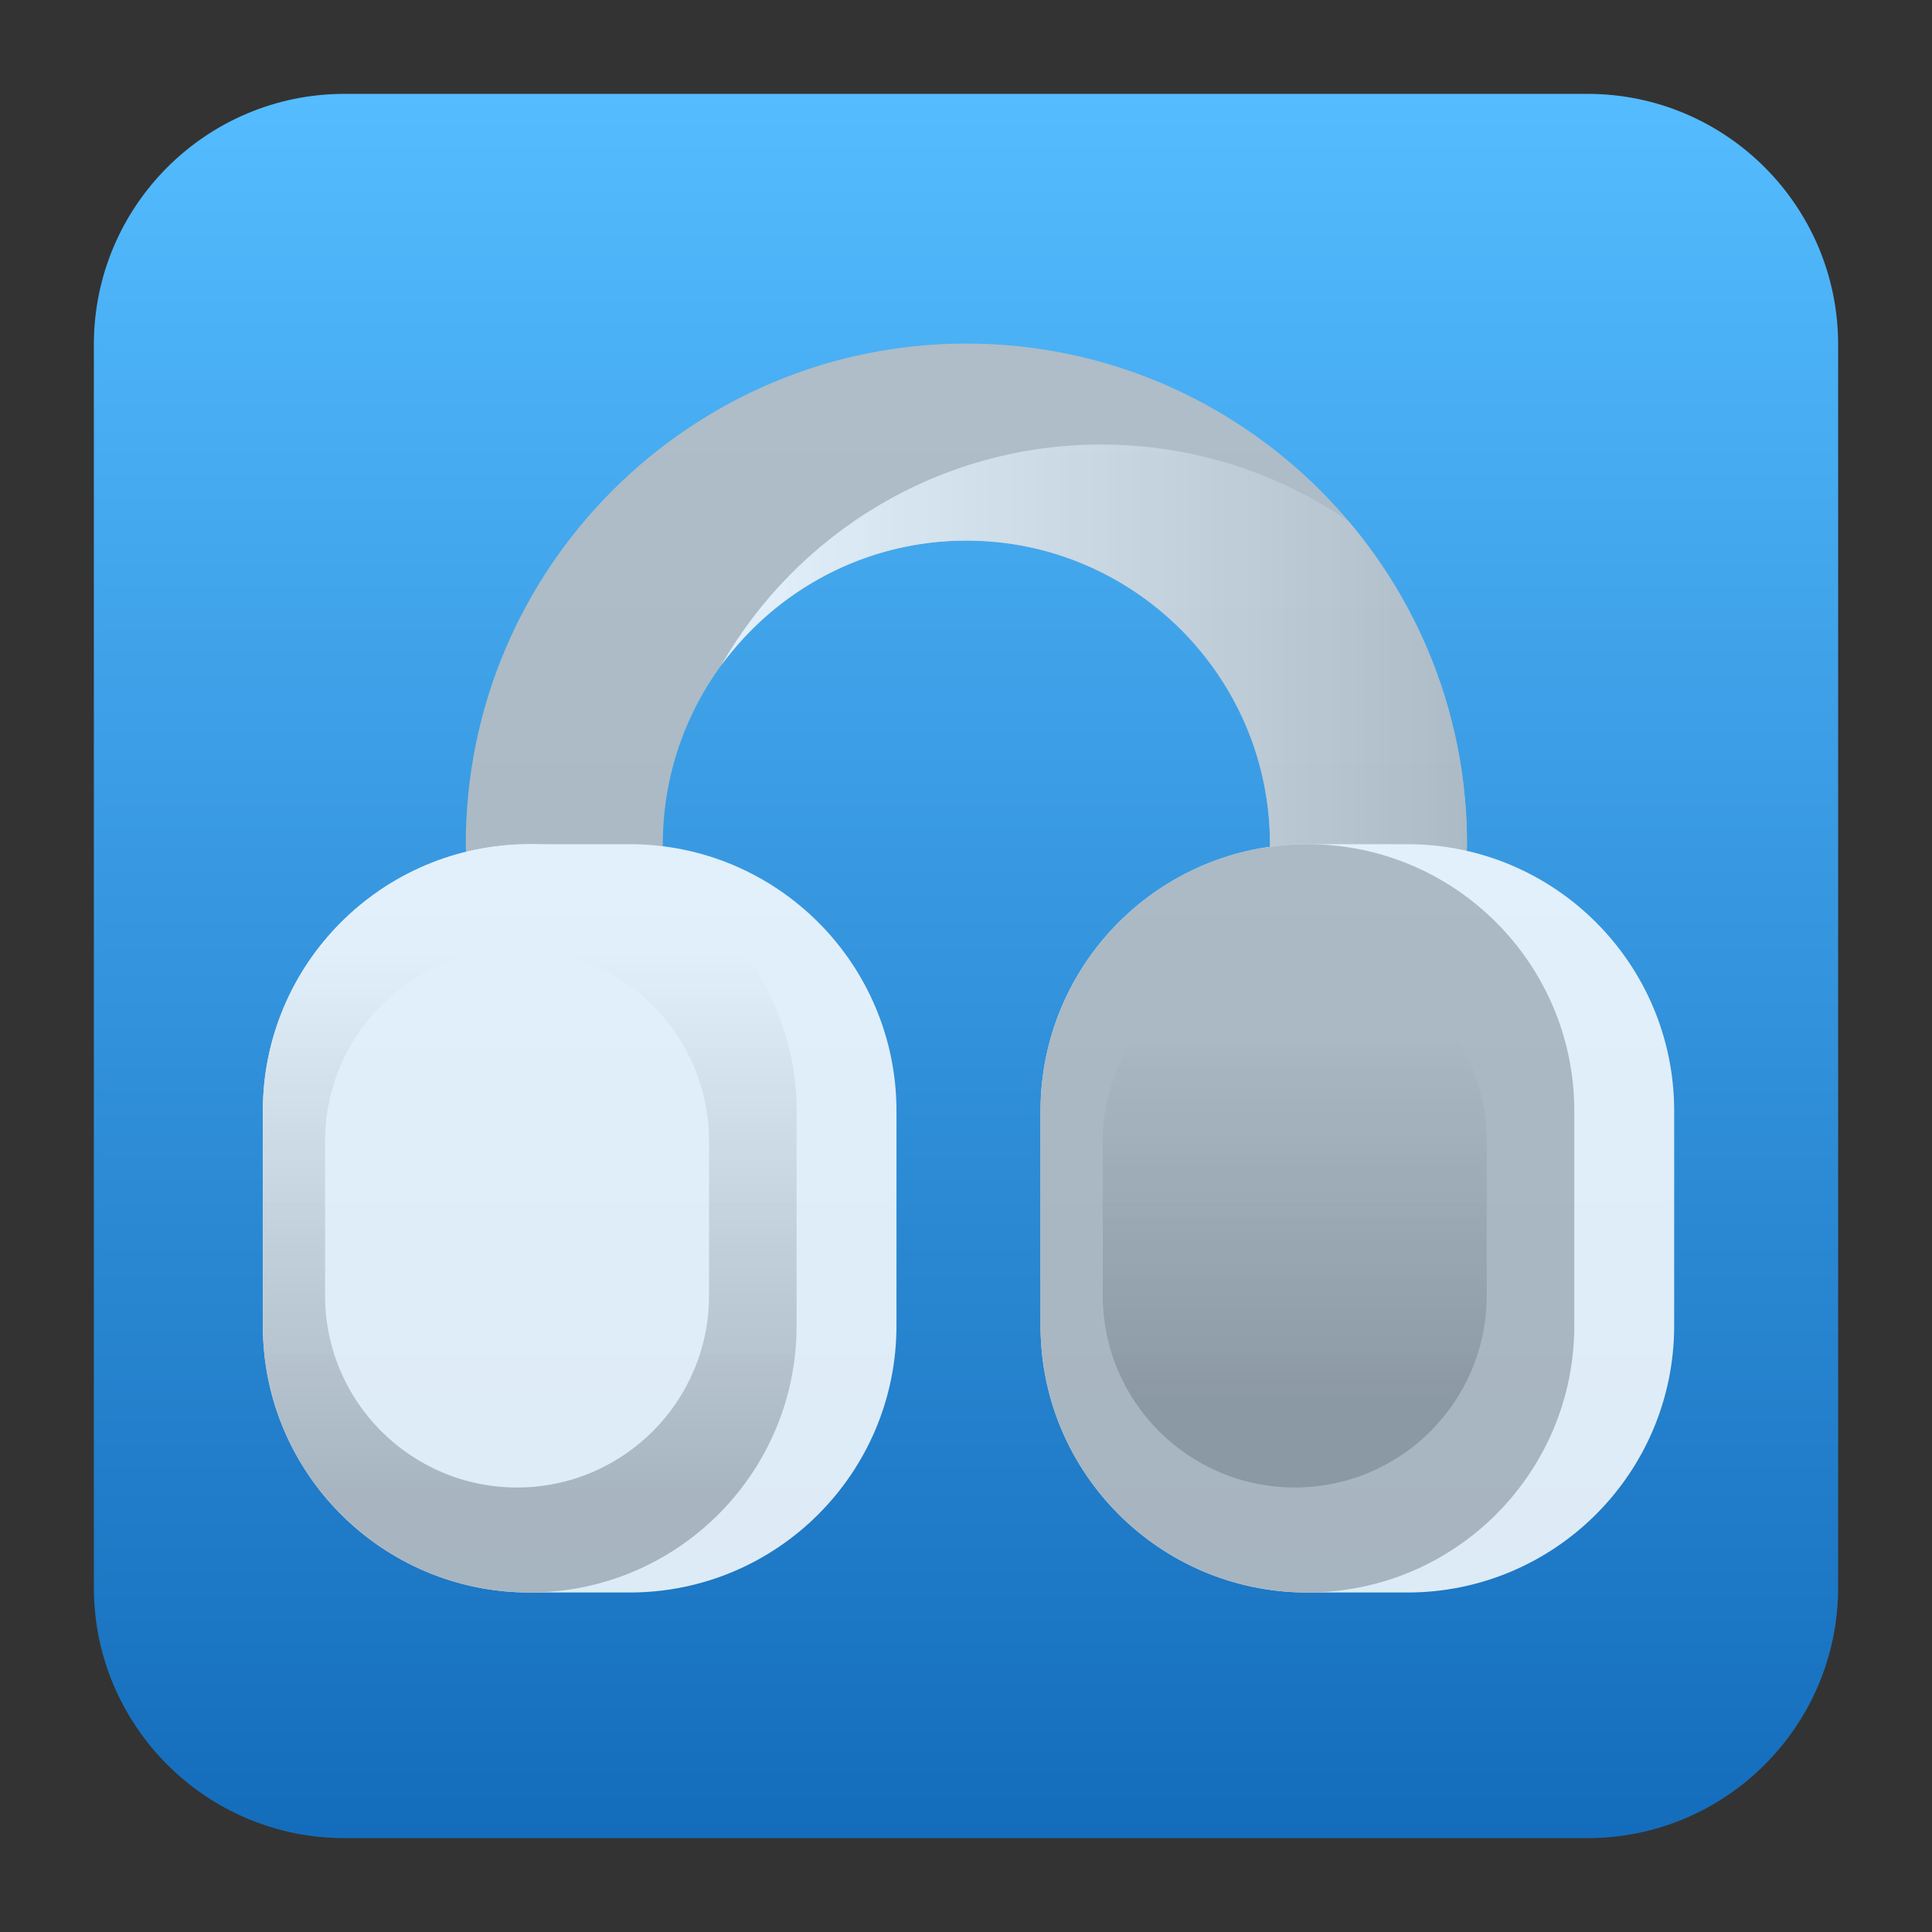 <?xml version="1.0" encoding="UTF-8" standalone="no"?>
<svg
   clip-rule="evenodd"
   fill-rule="evenodd"
   stroke-linejoin="round"
   stroke-miterlimit="2"
   viewBox="0 0 48 48"
   version="1.1"
   id="svg4"
   sodipodi:docname="audacity.svg"
   inkscape:version="1.4.2 (ebf0e940d0, 2025-05-08)"
   xmlns:inkscape="http://www.inkscape.org/namespaces/inkscape"
   xmlns:sodipodi="http://sodipodi.sourceforge.net/DTD/sodipodi-0.dtd"
   xmlns:xlink="http://www.w3.org/1999/xlink"
   xmlns="http://www.w3.org/2000/svg"
   xmlns:svg="http://www.w3.org/2000/svg">
  <rect x="0" y="0" width="48" height="48" fill="#333333" stroke="none"/>
  <defs
     id="defs4">
    <inkscape:path-effect
       effect="perspective-envelope"
       up_left_point="165.291,155.646"
       up_right_point="283.603,183.702"
       down_left_point="164.433,281.947"
       down_right_point="292.338,251.92"
       id="path-effect1"
       is_visible="true"
       lpeversion="1"
       deform_type="perspective"
       horizontal_mirror="false"
       vertical_mirror="false"
       overflow_perspective="false" />
    <linearGradient
       inkscape:collect="always"
       xlink:href="#linearGradient12"
       id="linearGradient13"
       x1="132.726"
       y1="89.656"
       x2="323.757"
       y2="89.656"
       gradientUnits="userSpaceOnUse" />
    <linearGradient
       id="linearGradient12"
       inkscape:collect="always">
      <stop
         style="stop-color:#ffffff;stop-opacity:1;"
         offset="0"
         id="stop12" />
      <stop
         style="stop-color:#c0c0c0;stop-opacity:1;"
         offset="1"
         id="stop13" />
    </linearGradient>
    <linearGradient
       inkscape:collect="always"
       xlink:href="#linearGradient16"
       id="linearGradient17"
       x1="279.637"
       y1="174.886"
       x2="279.637"
       y2="273.229"
       gradientUnits="userSpaceOnUse" />
    <linearGradient
       id="linearGradient16"
       inkscape:collect="always">
      <stop
         style="stop-color:#9d9d9d;stop-opacity:0;"
         offset="0"
         id="stop16" />
      <stop
         style="stop-color:#9d9d9d;stop-opacity:1;"
         offset="1"
         id="stop17" />
    </linearGradient>
    <linearGradient
       inkscape:collect="always"
       xlink:href="#linearGradient12"
       id="linearGradient15"
       x1="83.689"
       y1="155.701"
       x2="83.689"
       y2="292.412"
       gradientUnits="userSpaceOnUse" />
  </defs>
  <sodipodi:namedview
     id="namedview4"
     pagecolor="#ffffff"
     bordercolor="#000000"
     borderopacity="0.25"
     inkscape:showpageshadow="2"
     inkscape:pageopacity="0.0"
     inkscape:pagecheckerboard="0"
     inkscape:deskcolor="#d1d1d1"
     inkscape:zoom="5.9146535"
     inkscape:cx="25.360742"
     inkscape:cy="25.614349"
     inkscape:window-width="1920"
     inkscape:window-height="1012"
     inkscape:window-x="0"
     inkscape:window-y="0"
     inkscape:window-maximized="1"
     inkscape:current-layer="svg4" />
  <linearGradient
     id="a"
     x2="1"
     gradientTransform="matrix(0 -43.336 43.336 0 24.542 45.668)"
     gradientUnits="userSpaceOnUse">
    <stop
       stop-color="#8e8e8e"
       offset="0"
       id="stop1"
       style="stop-color:#146dbc;stop-opacity:0.996;" />
    <stop
       stop-color="#c3c3c3"
       offset="1"
       id="stop2"
       style="stop-color:#54bcff;stop-opacity:1;" />
  </linearGradient>
  <path
     d="m2.332 8.56c0-3.438 2.79-6.228 6.228-6.228h30.88c3.438 0 6.228 2.79 6.228 6.228v30.88c0 3.438-2.79 6.228-6.228 6.228h-30.88c-3.438 0-6.228-2.79-6.228-6.228z"
     fill="url(#a)"
     id="path2" />
  <g
     id="g12"
     transform="matrix(0.097,0,0,0.097,5.043,8.536)"
     style="opacity:0.85">
	<path
   style="fill:#c0c0c0;fill-opacity:1"
   d="m 298.526,153.455 c -13.935,0 -25.231,-11.296 -25.231,-25.231 0,-42.878 -34.884,-77.761 -77.762,-77.761 -42.877,0 -77.76,34.883 -77.76,77.761 0,13.936 -11.297,25.231 -25.231,25.231 -13.936,0 -25.231,-11.296 -25.231,-25.231 C 67.311,57.521 124.831,0 195.533,0 c 70.704,0 128.225,57.521 128.225,128.224 0,13.935 -11.296,25.231 -25.232,25.231 z"
   id="path1" />

	<path
   style="fill:url(#linearGradient13)"
   d="M 293.493,45.588 C 275.445,33.15 253.592,25.857 230.062,25.857 c -41.618,0 -78.01,22.807 -97.336,56.577 14.156,-19.365 37.036,-31.971 62.807,-31.971 42.878,0 77.762,34.883 77.762,77.761 0,13.936 11.297,25.231 25.231,25.231 13.936,0 25.231,-11.296 25.231,-25.231 10e-4,-31.459 -11.395,-60.302 -30.264,-82.636 z"
   id="path2-6" />

	<g
   id="g5">
		<g
   id="g3">
			<path
   style="fill:#ffffff;fill-opacity:1"
   d="m 282.882,128.224 c -37.75,0 -68.354,30.603 -68.354,68.355 v 54.957 c 0,37.752 30.604,68.355 68.354,68.355 h 25.582 c 37.752,0 68.355,-30.604 68.355,-68.355 v -54.957 c 0,-37.752 -30.604,-68.355 -68.355,-68.355 z"
   id="path3-7" />

		</g>

		<path
   style="fill:#c0c0c0;fill-opacity:1"
   d="m 351.239,251.535 c 0,37.752 -30.605,68.355 -68.357,68.355 -37.75,0 -68.354,-30.604 -68.354,-68.355 v -54.957 c 0,-37.752 30.604,-68.355 68.354,-68.355 37.752,0 68.357,30.603 68.357,68.355 z"
   id="path4-5" />

		<path
   style="fill:url(#linearGradient17);fill-opacity:1"
   d="m 328.809,243.823 c 0,27.157 -22.015,49.172 -49.173,49.172 -27.157,0 -49.171,-22.015 -49.171,-49.172 V 204.29 c 0,-27.156 22.014,-49.17 49.171,-49.17 27.158,0 49.173,22.014 49.173,49.17 z"
   id="path5" />

	</g>

	<g
   id="g8">
		<g
   id="g6">
			<path
   style="fill:#ffffff;fill-opacity:1"
   d="m 83.687,128.224 c -37.75,0 -68.354,30.603 -68.354,68.355 v 54.957 c 0,37.752 30.604,68.355 68.354,68.355 h 25.583 c 37.751,0 68.355,-30.604 68.355,-68.355 v -54.957 c 0,-37.752 -30.605,-68.355 -68.355,-68.355 z"
   id="path6" />

		</g>

		<path
   style="fill:url(#linearGradient15);fill-opacity:1"
   d="m 152.044,251.535 c 0,37.752 -30.606,68.355 -68.357,68.355 -37.75,0 -68.354,-30.604 -68.354,-68.355 v -54.957 c 0,-37.752 30.604,-68.355 68.354,-68.355 37.752,0 68.357,30.603 68.357,68.355 z"
   id="path7" />

		<path
   style="fill:#ffffff;fill-opacity:1"
   d="m 129.614,243.823 c 0,27.157 -22.016,49.172 -49.173,49.172 -27.158,0 -49.171,-22.015 -49.171,-49.172 V 204.29 c 0,-27.156 22.013,-49.17 49.171,-49.17 27.157,0 49.173,22.014 49.173,49.17 z"
   id="path8" />

		
	</g>

	<g
   id="g11"
   style="display:none">
		<path
   style="fill:#77b8e8"
   d="m 137.988,392.152 c -34.173,0 -61.974,-27.801 -61.974,-61.973 v -37.185 c 0,-2.445 1.981,-4.427 4.427,-4.427 2.444,0 4.426,1.981 4.426,4.427 v 37.185 c 0,29.29 23.829,53.12 53.121,53.12 29.289,0 53.12,-23.83 53.12,-53.12 0,-2.445 1.982,-4.427 4.427,-4.427 2.444,0 4.427,1.981 4.427,4.427 0,34.173 -27.802,61.973 -61.974,61.973 z"
   id="path9" />

		<rect
   x="187.409"
   y="292.11"
   style="fill:#333e48"
   width="16.251"
   height="43.608"
   id="rect9" />

		<path
   style="fill:#ffa400"
   d="m 195.535,271.458 c -3.004,0 -5.439,2.435 -5.439,5.437 v 15.216 h 10.874 v -15.216 c 0.001,-3.002 -2.431,-5.437 -5.435,-5.437 z"
   id="path10" />

		<rect
   x="187.409"
   y="297.569"
   style="fill:#3e4a57"
   width="16.251"
   height="4.684"
   id="rect10" />

		<rect
   x="187.409"
   y="306.57"
   style="fill:#3e4a57"
   width="16.251"
   height="4.684"
   id="rect11" />

	</g>

</g>
</svg>
